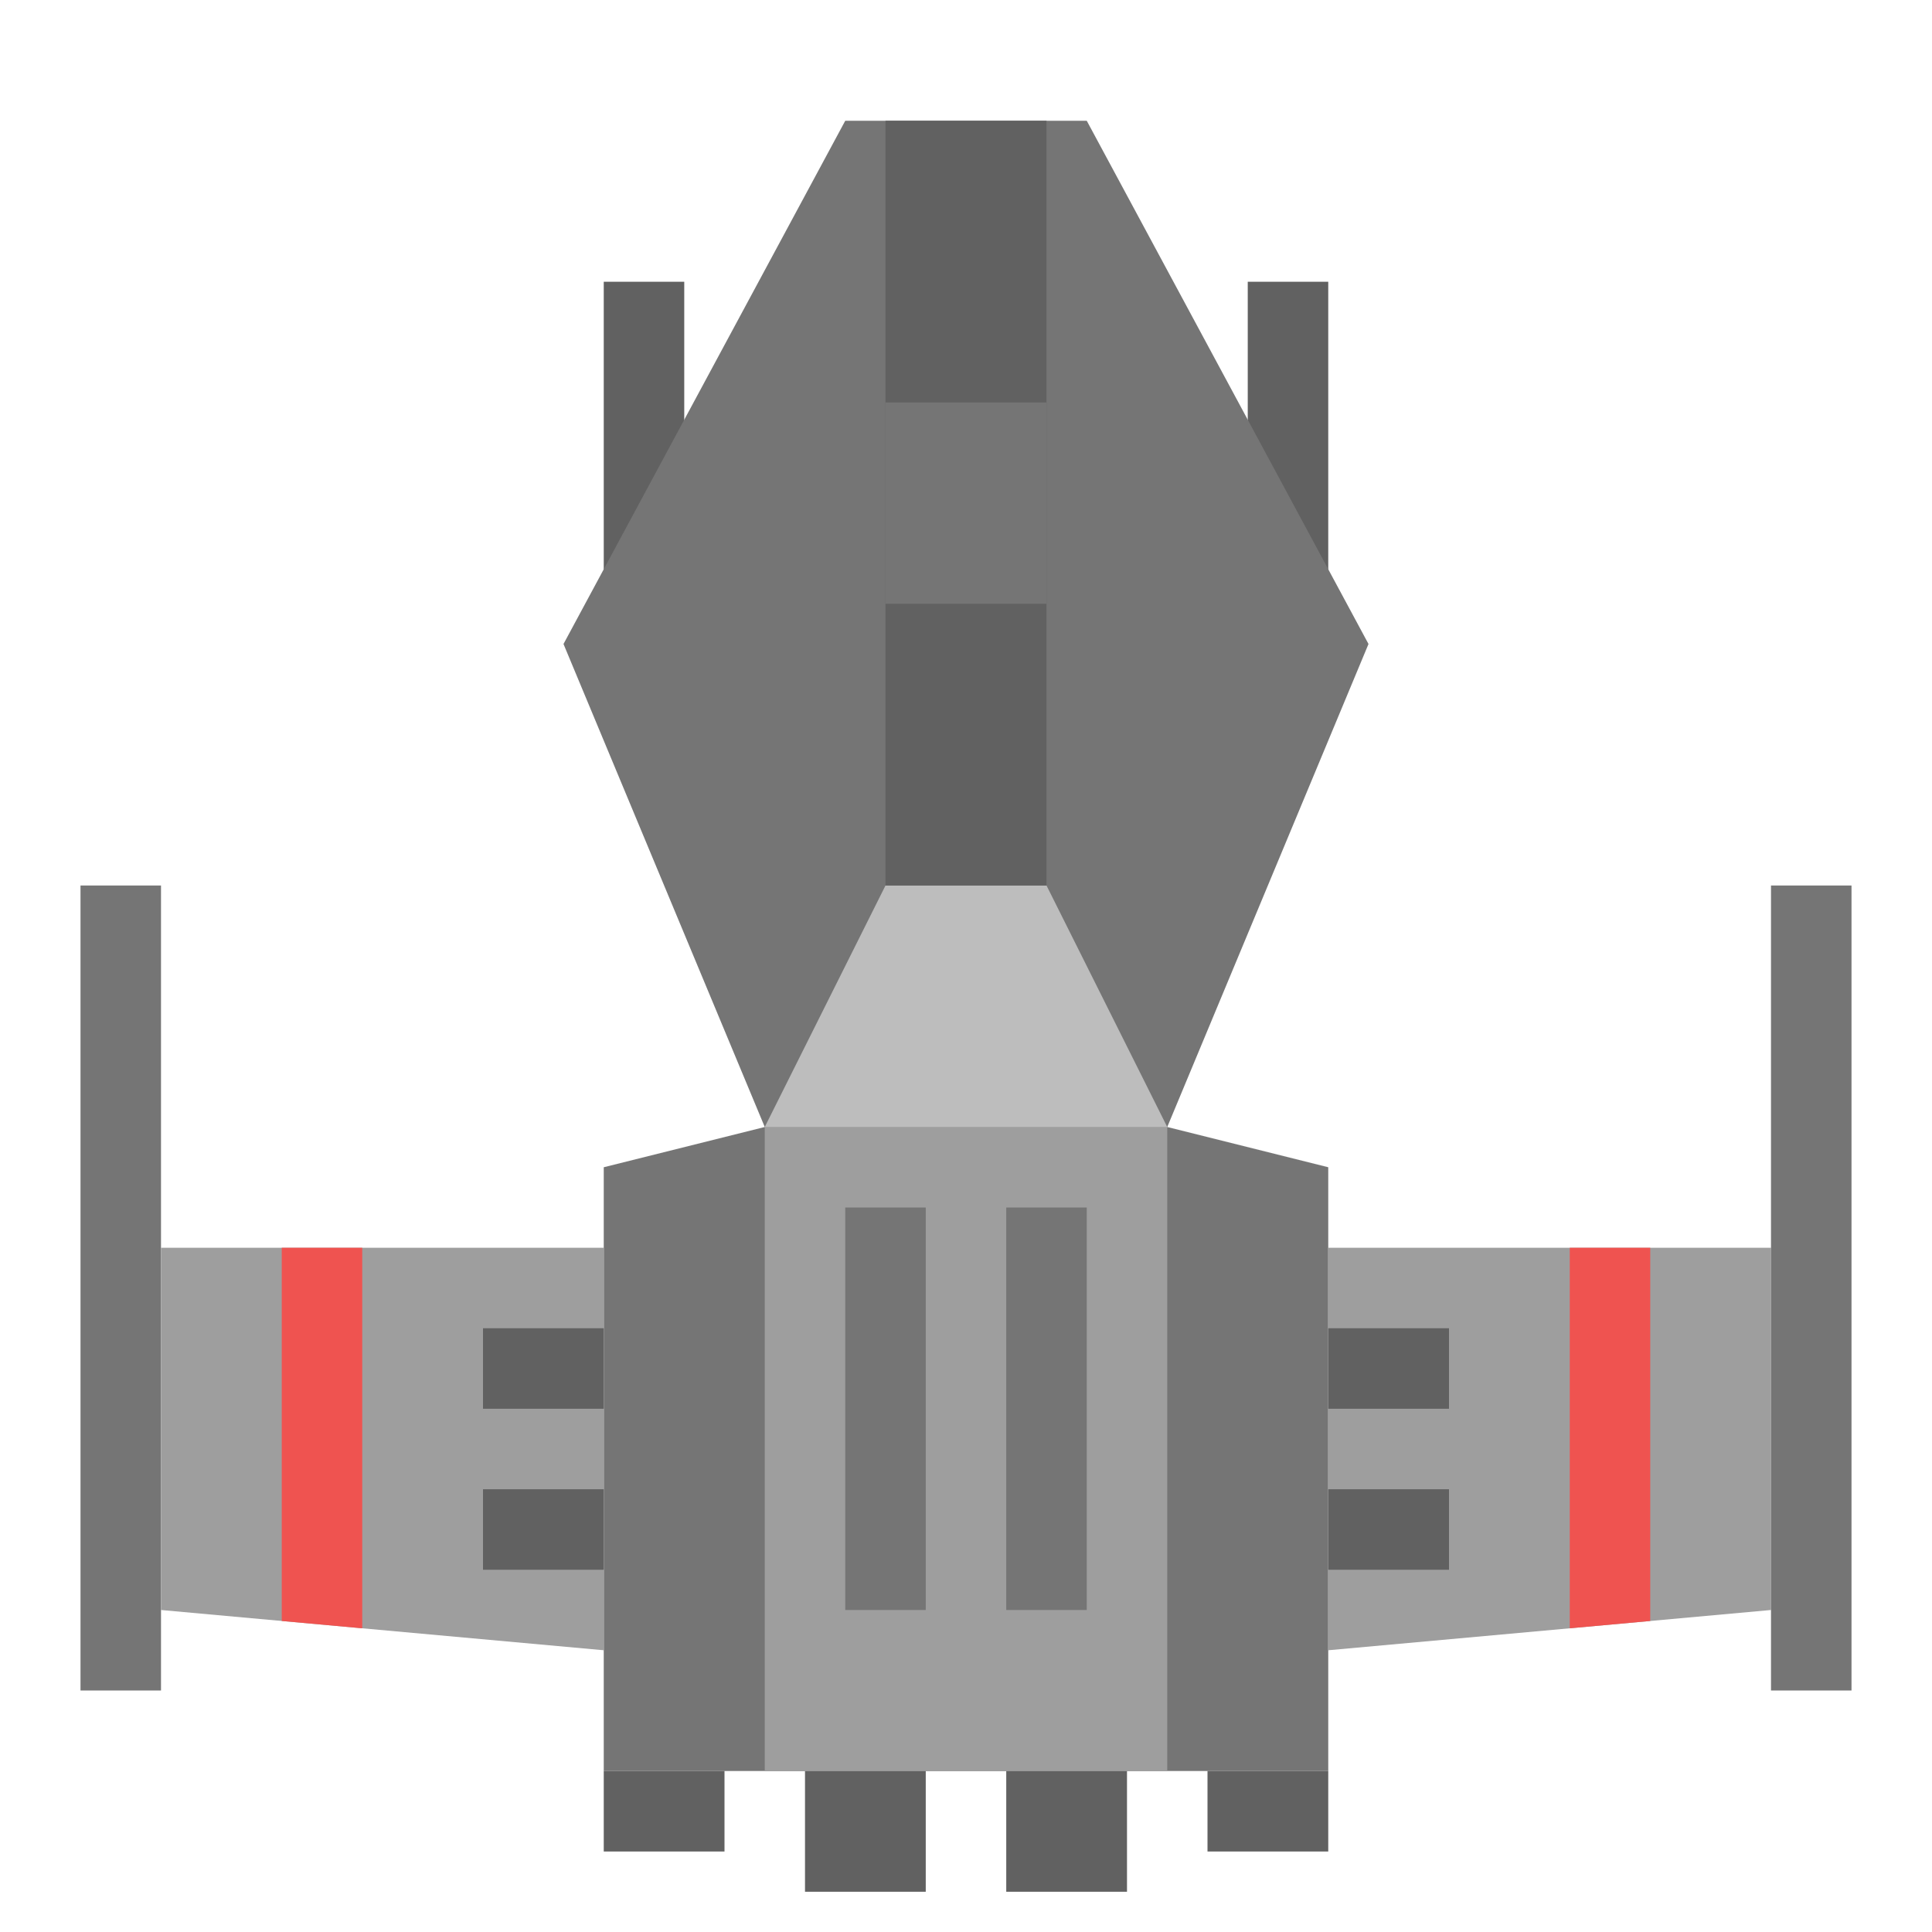 <svg xmlns="http://www.w3.org/2000/svg" viewBox="0 0 48 48"><rect width="2" height="8" x="15" y="7" fill="#616161"/><rect width="2" height="8" x="31" y="7" fill="#616161"/><polygon fill="#757575" points="27,3 24,3 21,3 14,16 19,28 24,28 29,28 34,16"/><polygon fill="#757575" points="33,29 29,28 19,28 15,29 15,44 33,44"/><rect width="2" height="20" x="2" y="22" fill="#757575"/><rect width="3" height="3" x="20" y="44" fill="#616161"/><rect width="3" height="2" x="15" y="44" fill="#616161"/><rect width="3" height="3" x="25" y="44" fill="#616161"/><rect width="3" height="2" x="30" y="44" fill="#616161"/><polygon fill="#9e9e9e" points="15,41 4,40 4,31 15,31"/><polygon fill="#9e9e9e" points="33,41 44,40 44,31 33,31"/><rect width="2" height="20" x="44" y="22" fill="#757575"/><rect width="10" height="16" x="19" y="28" fill="#9e9e9e"/><polygon fill="#bdbdbd" points="26,22 22,22 19,28 29,28"/><rect width="4" height="19" x="22" y="3" fill="#616161"/><polygon fill="#ef5350" points="9,40.455 9,31 7,31 7,40.273"/><polygon fill="#ef5350" points="39,40.455 39,31 41,31 41,40.273"/><rect width="4" height="5" x="22" y="10" fill="#757575"/><rect width="3" height="2" x="12" y="33" fill="#616161"/><rect width="3" height="2" x="12" y="37" fill="#616161"/><rect width="3" height="2" x="33" y="33" fill="#616161"/><rect width="3" height="2" x="33" y="37" fill="#616161"/><rect width="2" height="10" x="21" y="30" fill="#757575"/><rect width="2" height="10" x="25" y="30" fill="#757575"/></svg>